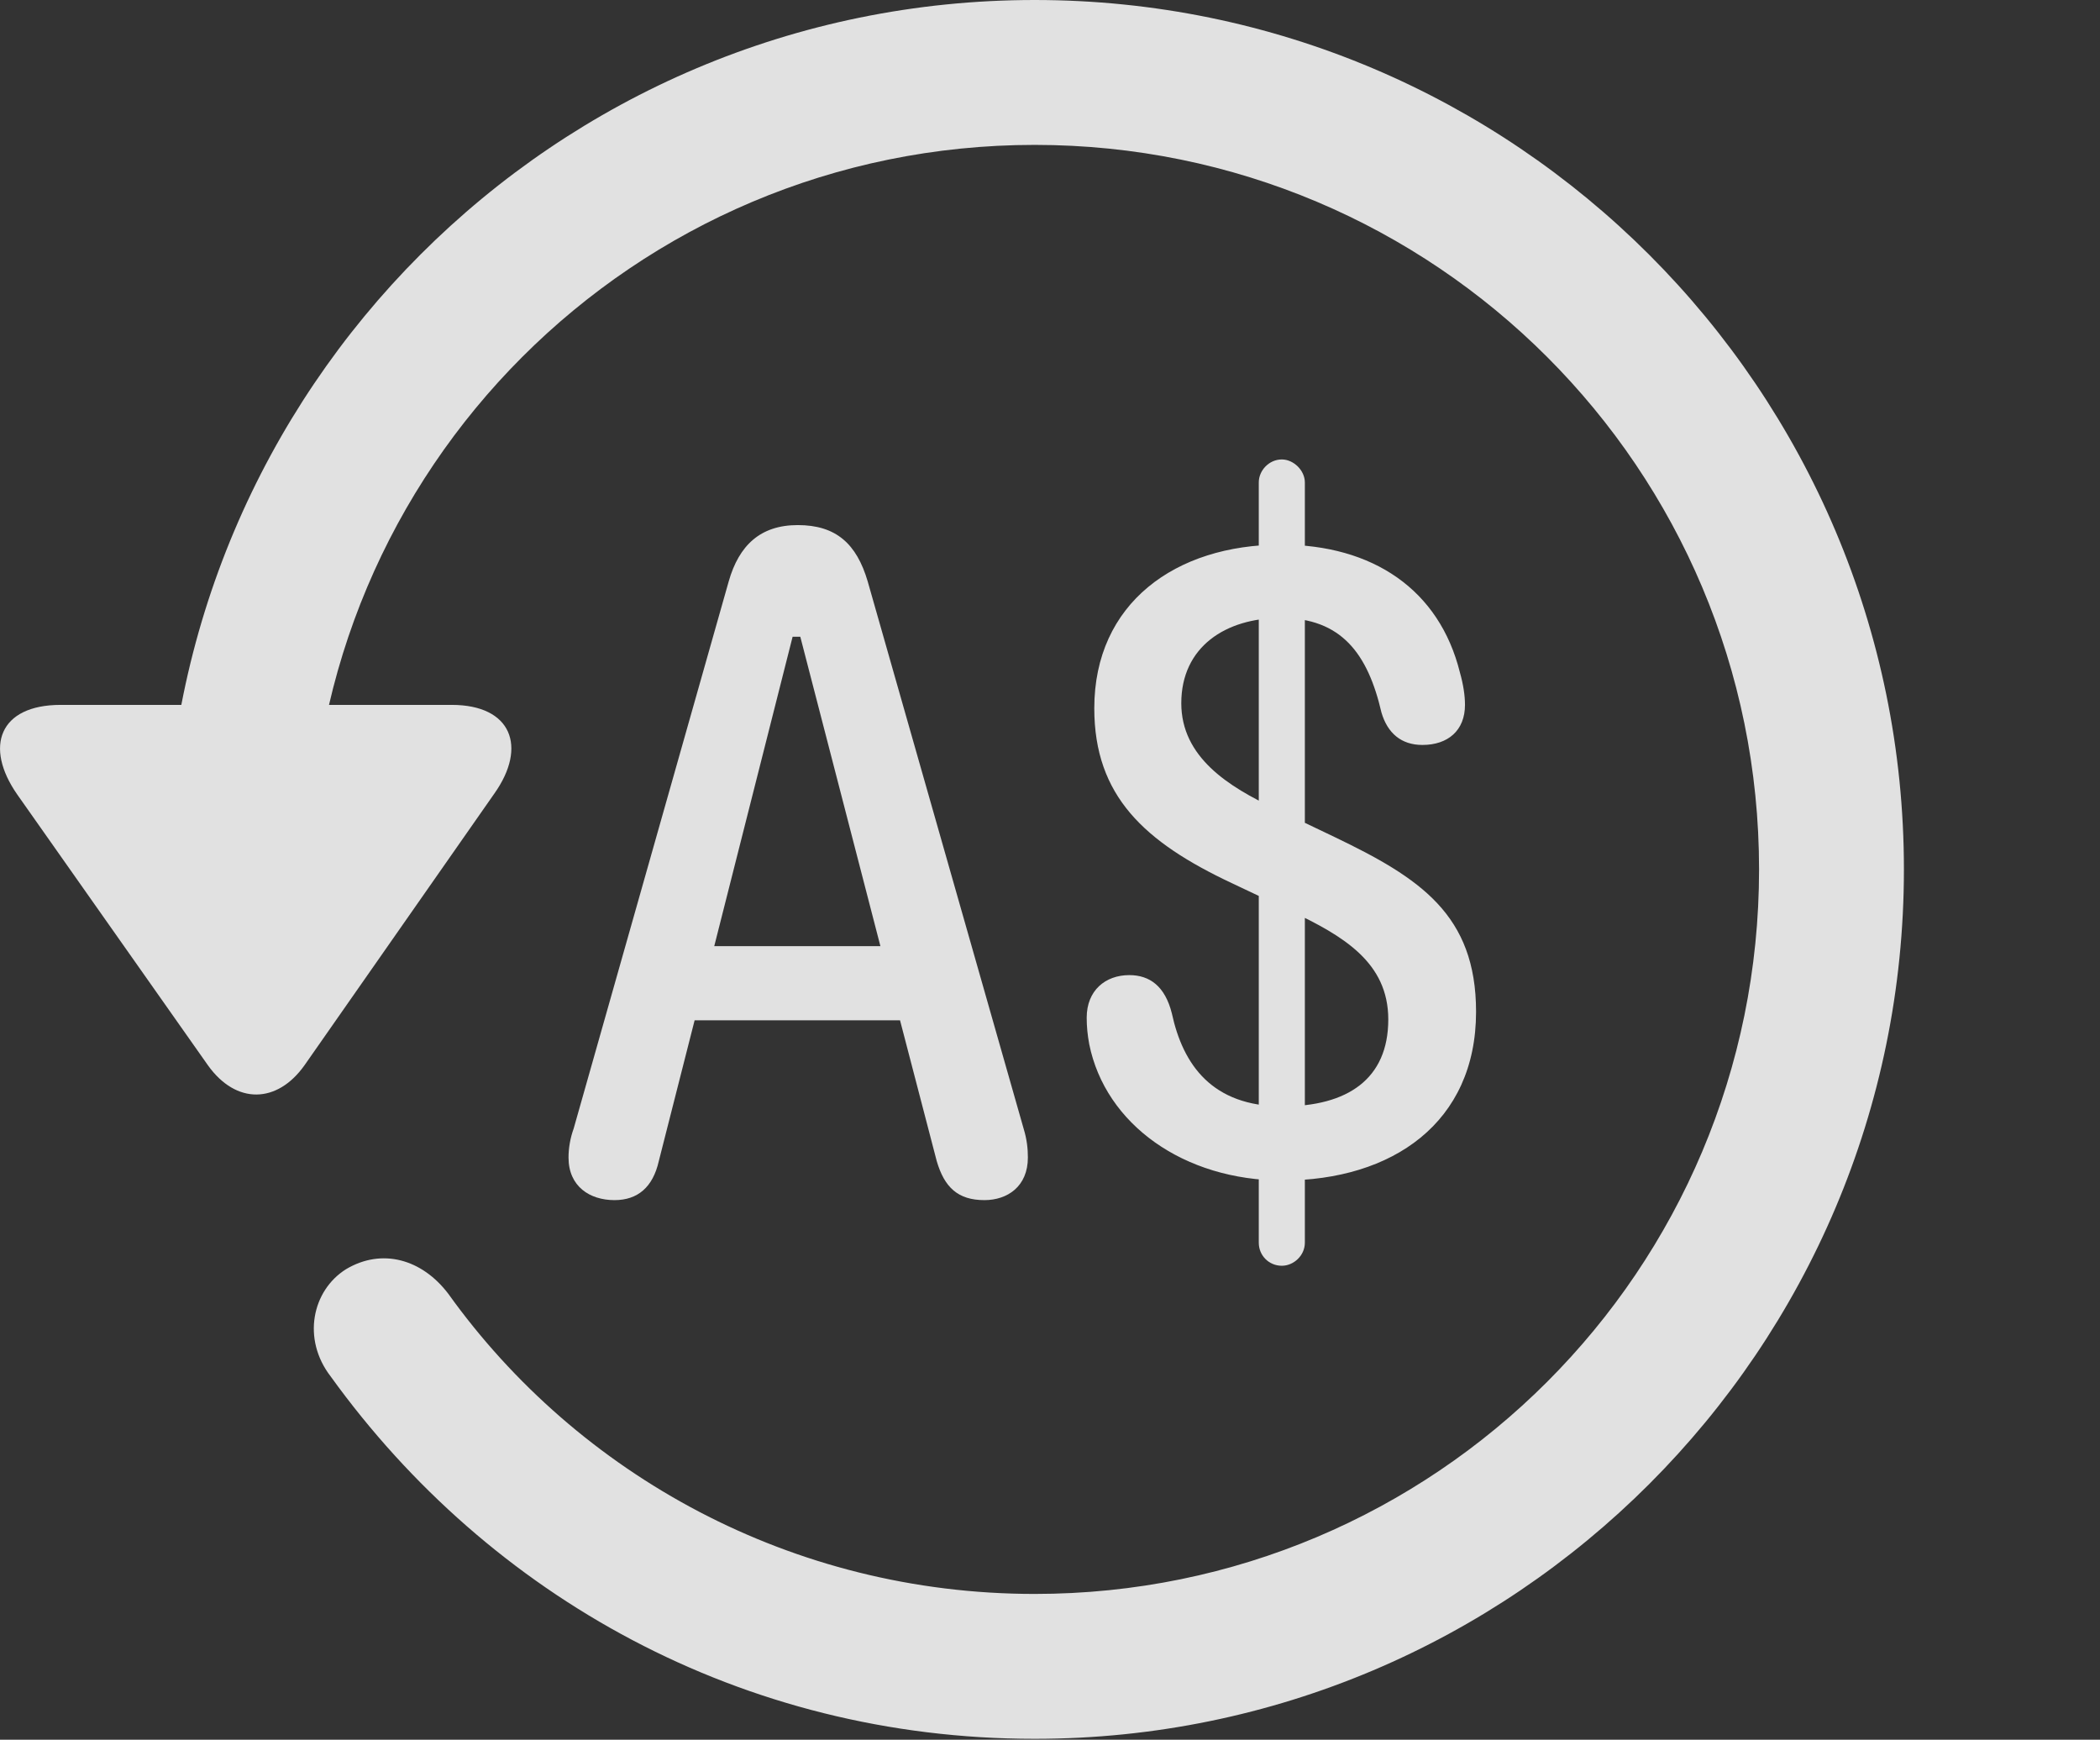 <?xml version="1.0" encoding="UTF-8"?>
<!--Generator: Apple Native CoreSVG 341-->
<!DOCTYPE svg
PUBLIC "-//W3C//DTD SVG 1.1//EN"
       "http://www.w3.org/Graphics/SVG/1.1/DTD/svg11.dtd">
<svg version="1.1" xmlns="http://www.w3.org/2000/svg" xmlns:xlink="http://www.w3.org/1999/xlink" viewBox="0 0 24.065 19.932">
 <rect x="0" y="0" width="24.065" height="19.932" fill="#333333" stroke="none"/>
 <g>
  <rect height="19.932" opacity="0" width="24.065" x="0" y="0"/>
  <path d="M0.695 8.076C-0.008 8.076-0.184 8.555 0.197 9.102L2.384 12.207C2.706 12.656 3.175 12.646 3.488 12.207L5.665 9.092C6.046 8.555 5.861 8.076 5.177 8.076ZM21.818 9.961C21.818 4.463 17.355 0 11.857 0C6.359 0 1.906 4.453 1.896 9.971C1.906 10.43 2.267 10.791 2.716 10.791C3.175 10.791 3.556 10.42 3.556 9.961C3.556 5.371 7.267 1.66 11.857 1.66C16.447 1.66 20.158 5.371 20.158 9.961C20.158 14.551 16.447 18.262 11.857 18.262C9.074 18.262 6.622 16.895 5.138 14.824C4.835 14.424 4.376 14.297 3.966 14.541C3.576 14.785 3.458 15.342 3.79 15.771C5.607 18.291 8.507 19.922 11.857 19.922C17.355 19.922 21.818 15.459 21.818 9.961Z" fill="white" fill-opacity="0.85"/>
  <path d="M7.042 13.75C7.306 13.75 7.482 13.604 7.55 13.301L7.96 11.69L10.314 11.69L10.734 13.301C10.822 13.604 10.978 13.75 11.281 13.75C11.544 13.75 11.779 13.594 11.779 13.262C11.779 13.164 11.769 13.057 11.73 12.93L9.943 6.66C9.816 6.23 9.581 6.016 9.142 6.016C8.712 6.016 8.468 6.25 8.351 6.66L6.574 12.93C6.535 13.037 6.515 13.154 6.515 13.262C6.515 13.594 6.759 13.75 7.042 13.75ZM8.185 10.84L9.083 7.295L9.171 7.295L10.089 10.84ZM14.699 13.525C15.958 13.525 16.915 12.861 16.915 11.592C16.915 10.479 16.271 10.059 15.294 9.59L14.62 9.268C14.074 9.014 13.537 8.672 13.537 8.057C13.537 7.412 14.044 7.08 14.679 7.08C15.372 7.08 15.675 7.49 15.831 8.164C15.9 8.398 16.056 8.535 16.3 8.535C16.593 8.535 16.788 8.369 16.788 8.076C16.788 7.969 16.769 7.842 16.73 7.705C16.495 6.758 15.734 6.24 14.679 6.24C13.468 6.24 12.54 6.914 12.54 8.115C12.54 9.121 13.117 9.648 14.113 10.117L14.796 10.44C15.392 10.723 15.909 11.025 15.909 11.68C15.909 12.363 15.441 12.676 14.699 12.676C13.888 12.676 13.556 12.197 13.429 11.611C13.351 11.299 13.175 11.172 12.941 11.172C12.667 11.172 12.453 11.348 12.453 11.66C12.453 11.758 12.462 11.855 12.482 11.963C12.667 12.881 13.566 13.525 14.699 13.525ZM14.689 14.502C14.825 14.502 14.953 14.385 14.953 14.238L14.953 5.527C14.953 5.391 14.825 5.264 14.689 5.264C14.542 5.264 14.425 5.391 14.425 5.527L14.425 14.238C14.425 14.385 14.542 14.502 14.689 14.502Z" fill="white" fill-opacity="0.85"/>
 </g>
</svg>
